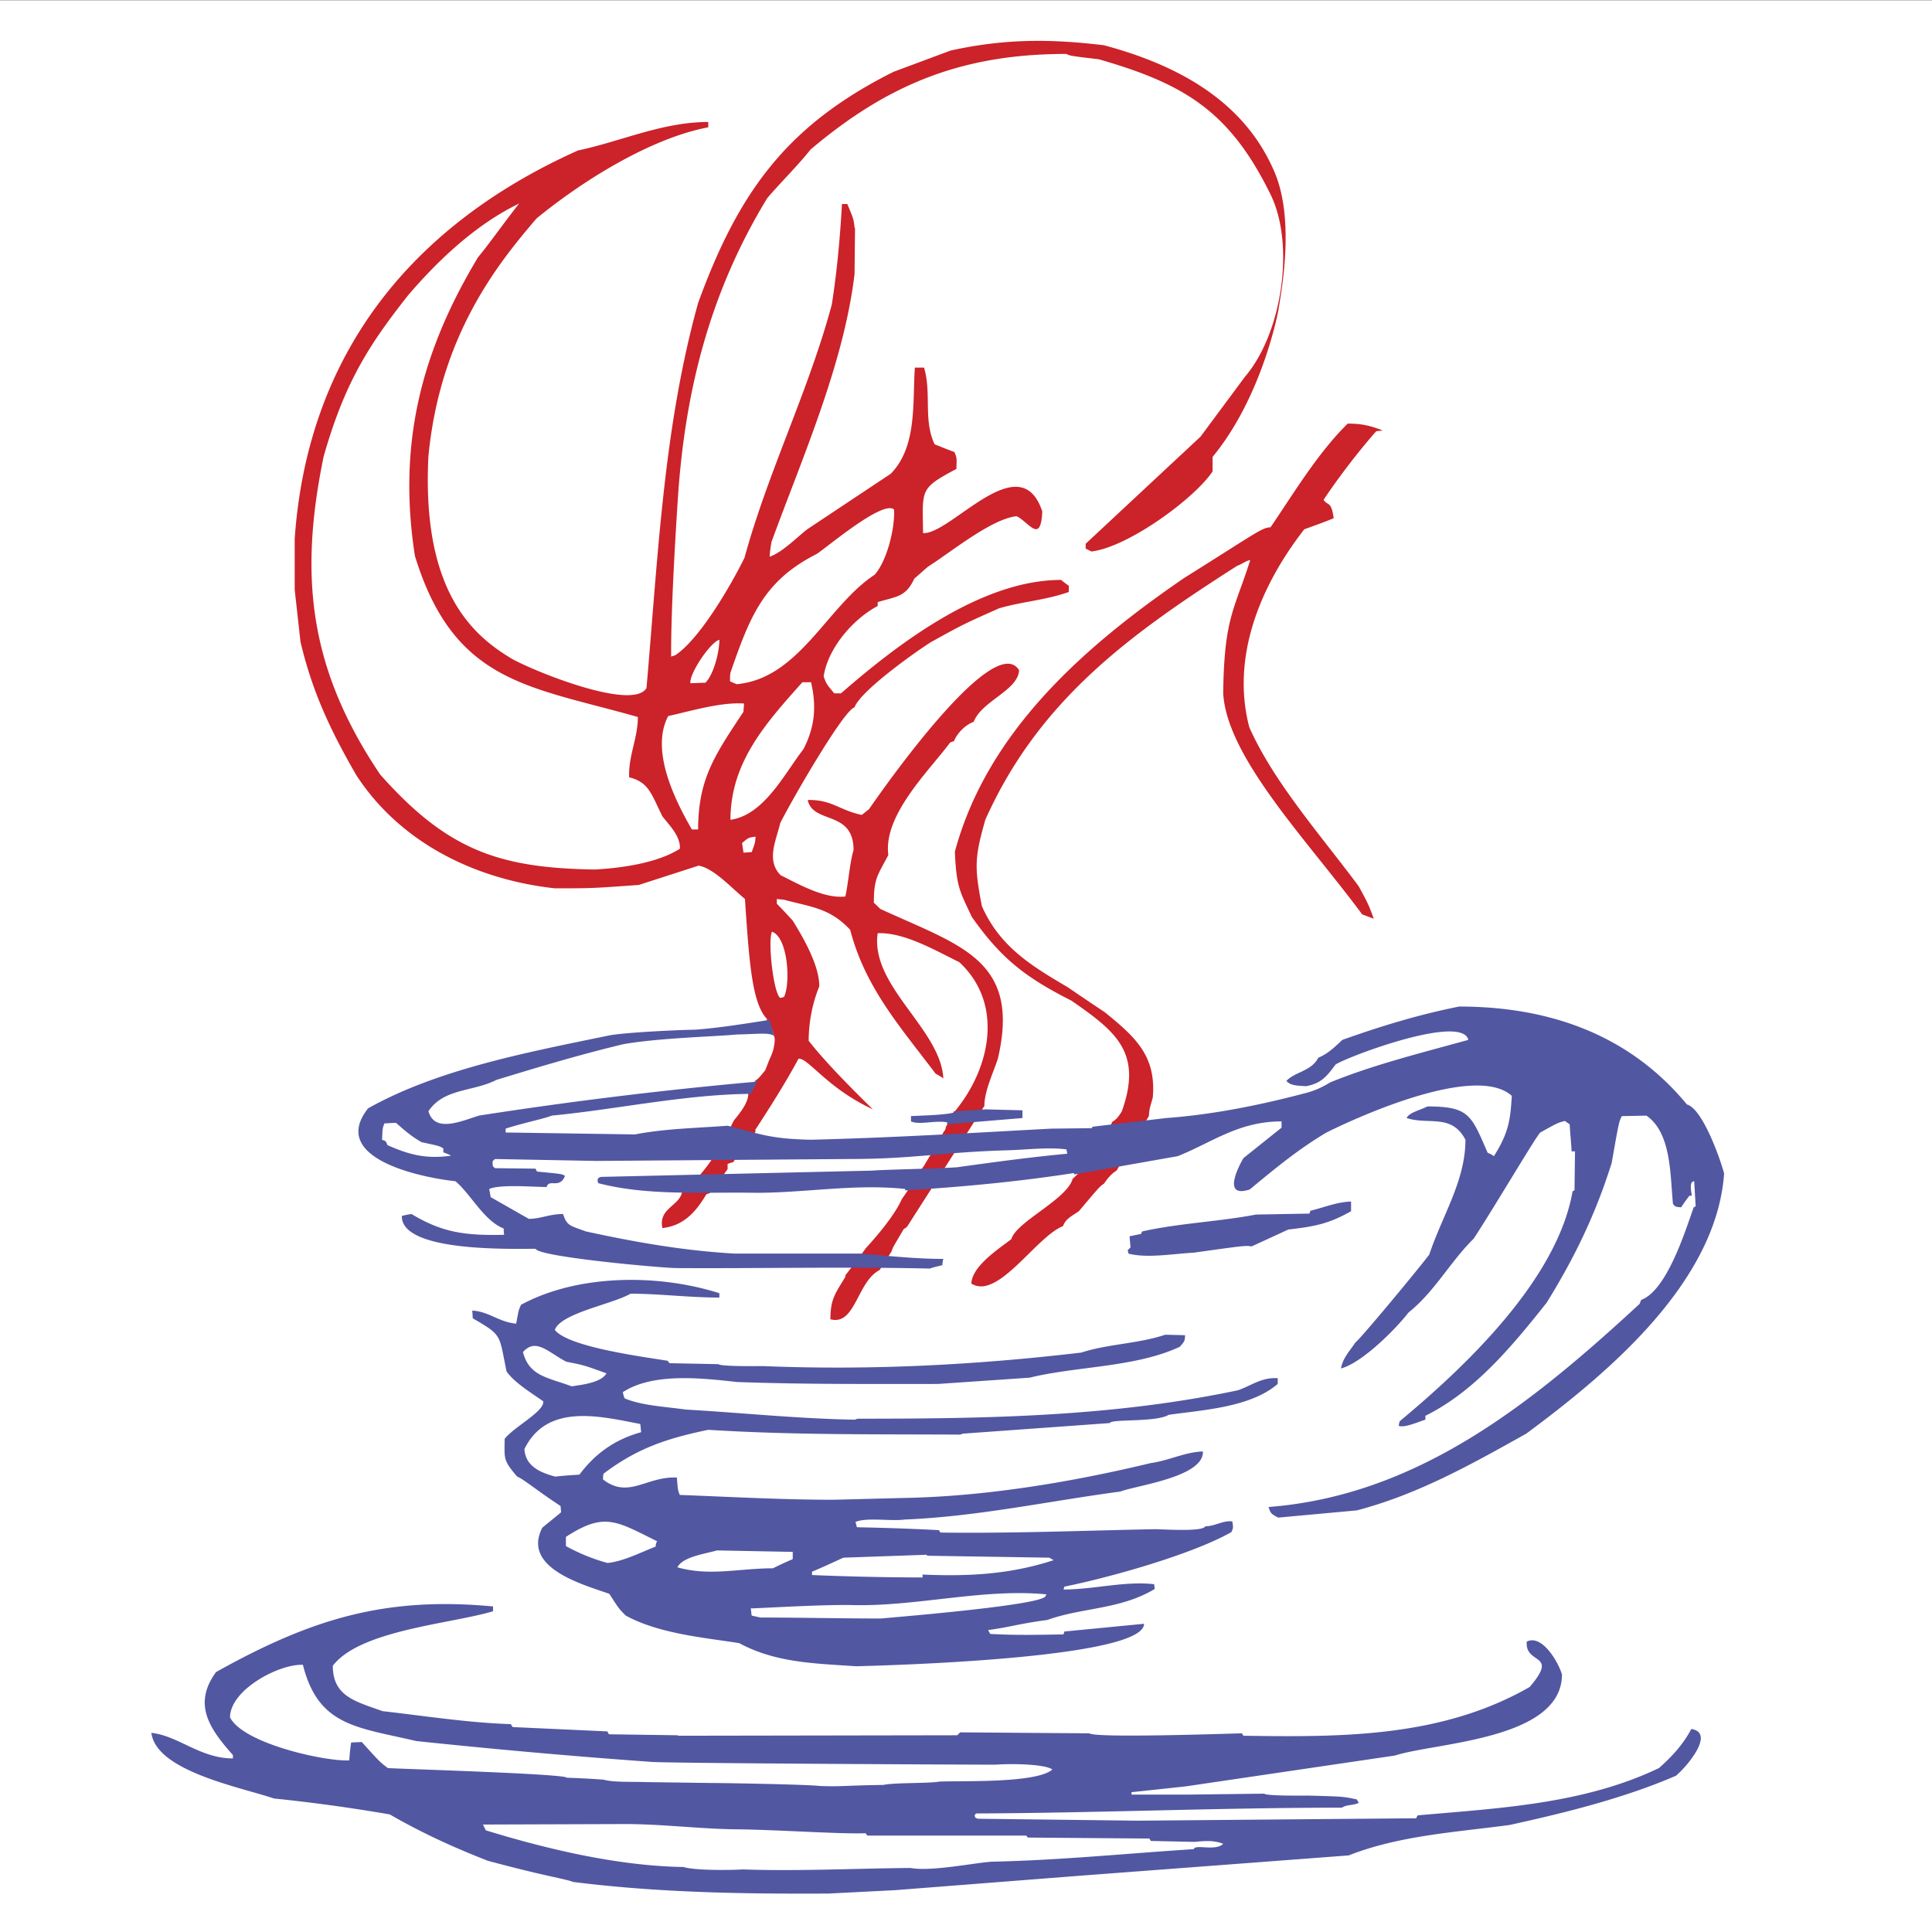 <svg xmlns="http://www.w3.org/2000/svg" width="3629.892" height="3629.892" viewBox="0 0 134.782 134.782" fill-rule="evenodd" xmlns:v="https://vecta.io/nano"><rect x="0" y="0" width="134.782" height="134.782" fill="#333333" stroke="none"/><path fill="#fff" d="M-30.283.016h192.756v192.756H-30.283z"/><path d="M76.143 38.474l-.404-.202v-.337l8.014-7.474 3.098-4.175c2.592-3.03 3.533-9.258 1.75-12.792-2.828-5.724-5.959-7.643-11.953-9.36-1.986-.236-1.986-.236-2.254-.371-7.139 0-12.356 2.02-17.844 6.666-.909 1.146-2.087 2.29-3.03 3.401-3.938 6.464-5.722 13.298-6.228 20.906-.504 7.71-.471 10.37-.471 11.076.067-.033.134-.067.202-.067.067-.034.102-.034.135-.067 1.717-1.179 3.872-4.916 4.781-6.768 1.649-6.026 4.478-11.648 6.093-17.675.371-2.391.573-4.68.707-7.002h.371c.438 1.043.438 1.043.505 1.616 0 .033.034.067.034.101l-.034 3.164c-.741 6.262-3.637 12.794-5.791 18.685a9.74 9.74 0 0 0-.134 1.044c.909-.336 1.817-1.28 2.625-1.919l5.825-3.872c1.851-1.885 1.515-4.949 1.683-7.407h.64c.539 1.785-.068 3.67.741 5.353.437.169.909.371 1.38.539.168.404.168.404.135 1.178-2.593 1.38-2.357 1.415-2.324 4.478 1.954.101 6.768-6.161 8.317-1.515-.102 2.323-.943.741-1.785.336-1.75.168-4.612 2.525-6.161 3.501-.337.27-.64.573-.977.842-.606 1.313-1.246 1.246-2.559 1.649v.27c-1.717.909-3.468 2.929-3.771 4.915.203.539.203.539.74 1.179h.472c3.973-3.467 9.797-7.912 15.352-7.912.168.135.336.269.539.404v.438c-1.617.572-3.299.674-4.881 1.145-2.492 1.111-2.492 1.111-4.748 2.357-1.312.841-4.916 3.434-5.319 4.544-.809.236-4.579 6.834-5.185 8.081-.269 1.178-1.01 2.592.034 3.635 1.178.572 2.996 1.65 4.511 1.481.202-.875.303-2.356.573-3.232 0-2.828-2.828-1.784-3.198-3.501 1.683-.033 2.188.707 3.771 1.044l.505-.404c.605-.875 8.686-12.558 10.469-9.695-.066 1.413-2.625 2.154-3.164 3.602-.572.202-1.145.774-1.379 1.347-.102.034-.203.067-.27.101-1.448 1.952-4.68 5.05-4.309 7.844-.741 1.414-1.011 1.616-1.011 3.333.169.134.304.302.472.437 5.554 2.56 9.796 3.536 8.181 10.437-.303.943-.943 2.255-.943 3.299l-5.386 8.417a1.02 1.02 0 0 1-.236.168c-.707 1.212-.774 1.279-.842 1.548l-.841 1.313c-1.583.808-1.683 3.905-3.434 3.434 0-1.415.336-1.785 1.043-2.962v-.102a73.68 73.68 0 0 0 1.448-1.919c.808-.875 2.02-2.322 2.491-3.4.529-.747 1.034-1.511 1.515-2.29.034 0 .034-.033.034-.033s.034-.034.034-.067c.471-.774.942-1.549 1.346-2.323a.41.41 0 0 0 .135-.303 18.32 18.32 0 0 0 .573-1.111h.066c2.526-3.064 3.401-7.542.303-10.403-1.717-.841-3.838-2.087-5.69-2.019-.538 3.669 4.41 6.699 4.579 10.133-.168-.135-.37-.236-.539-.336-2.524-3.333-4.916-6.026-5.959-10.033-1.414-1.515-2.693-1.583-4.578-2.088-.168-.033-.371-.033-.539-.067v.336c.37.371.74.775 1.111 1.179.707 1.144 1.852 3.097 1.852 4.579-.487 1.209-.739 2.5-.741 3.804.606.774 1.784 2.154 4.478 4.781-3.198-1.481-4.478-3.569-5.185-3.535-.909 1.683-1.953 3.333-3.03 4.983.034.033.034.067.034.101l-1.582 2.154c-.135 0-.236.067-.371.101v.37l-1.214 1.651c-.067.034-.167.067-.269.102-.74 1.245-1.583 2.188-3.063 2.356-.303-1.313 1.111-1.548 1.346-2.423h-.033c1.885-1.583 2.794-3.333 3.669-5.084.472-.572 1.01-1.246 1.01-1.886h-.033c.134-.302.336-.605.539-.908.202-.135.236-.168.673-.708l.303-.774c.168-.337.302-.707.336-1.078.033-.201.033-.369 0-.471-.068-.37-.236-.774-.573-1.212h.101c-1.077-1.044-1.279-3.905-1.582-8.417-.91-.741-2.189-2.155-3.233-2.323l-4.174 1.347c-3.266.235-3.266.235-5.858.235-5.488-.606-10.74-3.131-13.837-7.877-1.852-3.199-3.097-5.892-3.905-9.326l-.404-3.636v-3.4-.134c.909-13.096 8.35-21.984 19.762-27.101 3.03-.64 5.892-1.987 9.09-1.987v.37c-4.074.775-8.821 3.771-11.985 6.363-2.525 2.963-6.733 8.013-7.541 16.631-.438 8.989 2.794 12.221 5.588 13.938.942.674 8.619 3.905 9.628 2.188.809-9.157 1.178-18.146 3.603-26.865 2.828-7.777 6.228-12.424 13.635-16.126l3.973-1.482c3.67-.808 6.834-.841 10.706-.37 4.781 1.28 9.527 3.636 11.75 8.518 1.615 3.333.674 8.384.404 10.032 0-.033-1.078 5.926-4.578 10.168v1.01c-1.246 1.884-5.893 5.285-8.451 5.588zm1.447 39.793c.236-.135.438-.337.674-.741 1.48-4.141-.471-5.588-3.502-7.709-3.197-1.616-4.914-2.929-6.969-5.858-.773-1.684-1.077-1.986-1.178-4.545 2.256-8.382 9.057-14.341 15.991-19.088 5.051-3.165 5.455-3.535 6.027-3.535 1.65-2.424 3.299-5.185 5.387-7.238.875 0 1.482.102 2.424.472-.033.033-.369.033-.438.067-1.145 1.279-2.693 3.299-3.67 4.78.303.438.539.067.707 1.28-.641.269-1.312.505-2.053.774-3.064 3.939-5.117 8.888-3.838 13.803 1.717 3.872 5.049 7.609 7.641 11.11.674 1.246.674 1.246 1.045 2.255l-.809-.303c-3.805-5.151-9.426-10.908-9.695-15.419.066-5.286.773-5.791 1.885-9.292-.236 0-.674.336-.875.371-7.541 4.813-13.871 9.393-17.607 17.742-.74 2.625-.773 3.266-.236 6.026 1.246 2.828 3.467 4.174 5.994 5.656a195.63 195.63 0 0 0 2.592 1.75c2.053 1.683 3.602 2.996 3.332 5.959-.201.707-.234.74-.27 1.279l-2.256 3.804c-.336.202-.605.505-.875.909-.303.202-.303.202-1.75 1.919-.473.336-.91.505-1.111 1.044-1.885.74-4.545 5.184-6.396 4.005.068-1.211 1.818-2.356 2.795-3.097.336-1.212 3.871-2.761 4.275-4.209 1.413-1.277 2.187-2.591 2.759-3.971zM41.5 60.66c-6.632-.101-10.269-1.313-14.981-6.632-4.982-7.406-5.656-13.871-3.939-22.187 1.448-5.083 3.098-7.709 5.893-11.244 1.784-2.087 4.511-4.848 7.743-6.396-1.144 1.447-2.02 2.728-2.861 3.737-3.973 6.598-5.622 13.029-4.41 20.839 2.727 8.922 8.012 9.09 15.554 11.244 0 1.482-.673 2.728-.606 4.208 1.414.337 1.582 1.279 2.323 2.727.438.573 1.279 1.381 1.212 2.256-1.585 1.01-4.109 1.346-5.928 1.448zm6.767-2.795c-1.246-2.154-2.896-5.555-1.65-7.911 1.549-.337 3.603-.977 5.286-.876 0 .202-.034.404-.034.573-1.953 2.962-3.165 4.646-3.165 8.214zm-.101-10.201c-.102-.639 1.38-2.861 2.02-3.03 0 .809-.371 2.391-.977 2.997-.369 0-.706.033-1.043.033zm3.232.067c-.16-.061-.317-.129-.472-.202 0-.203 0-.404.034-.606 1.346-3.872 2.29-6.397 6.026-8.282.809-.539 4.613-3.771 5.387-3.097.067 1.279-.471 3.535-1.346 4.545-3.333 2.189-5.253 7.238-9.629 7.642zm-.438 9.461c0-4.007 2.458-6.733 5.016-9.596h.606c.371 1.617.303 3.064-.539 4.68-1.312 1.684-2.726 4.579-5.083 4.916zm.909 2.289l-.101-.673c.438-.337.37-.371.943-.438-.034.438-.034.438-.27 1.077-.202 0-.37.034-.572.034zm2.559 10.134c-.472-.336-.875-3.972-.572-4.613 1.111.371 1.312 3.569.841 4.546-.101.033-.202.067-.269.067z" fill="#cc2229"/><path d="M87.623 84.731l3.736-.067c0-.068.033-.135.068-.203.875-.202 1.816-.606 2.828-.639v.673c-1.584.909-2.627 1.077-4.377 1.28l-2.559 1.178c-.438-.067-.438-.067-4.041.438-1.379.067-3.23.404-4.543.067-.035-.067-.035-.168-.068-.235l.201-.202-.066-.774.807-.168c0-.033.035-.101.068-.168 2.526-.574 5.286-.675 7.946-1.18zm-18.886-7.339l2.592.067v.539l-5.251.438v-.135c-.809-.168-1.919.201-2.525-.067v-.37c.37-.034 2.929-.067 3.165-.337zm4.578 1.346l2.861-.034.035-.1 5.15-.606c3.197-.236 6.43-.875 9.629-1.718.672-.168 1.145-.37 1.818-.773 3.062-1.246 6.361-2.054 9.627-2.962-.438-1.818-8.281 1.111-9.258 1.716-.605.808-.977 1.313-2.055 1.515-.57-.034-1.109-.034-1.379-.37.605-.64 1.75-.673 2.223-1.617.672-.269 1.178-.773 1.682-1.245 2.762-.977 5.287-1.751 8.148-2.324 6.16 0 11.816 1.886 15.891 6.834 1.043.27 2.256 3.569 2.592 4.814-.539 7.608-8.113 13.938-13.803 18.147-3.906 2.188-7.576 4.24-11.818 5.354l-5.486.504c-.539-.27-.539-.336-.674-.74 10.471-.809 18.449-7.307 25.889-14.174.035-.101.068-.168.102-.27 1.818-.673 3.098-4.881 3.67-6.463.033-.034.102-.034.135-.067l-.102-1.75c-.369 0-.201.707-.168 1.01h-.168c-.203.27-.404.538-.572.808-.404-.034-.404-.034-.572-.236-.203-2.021-.102-4.949-1.852-6.161l-1.717.034c-.203.404-.203.404-.707 3.265-1.111 3.536-2.559 6.565-4.545 9.763-2.357 2.962-4.982 6.162-8.451 7.878v.27c-.539.168-1.414.572-1.852.438 0-.135.033-.236.068-.336 4.578-3.805 10.975-9.865 12.051-16.026a.26.26 0 0 1 .135-.067l.035-2.727h-.236c-.033-.64-.102-1.246-.135-1.886-.102-.068-.236-.168-.336-.236-.506.135-.506.135-1.717.808-.338.337-3.166 5.151-4.646 7.406-1.615 1.583-2.727 3.703-4.545 5.151-.91 1.178-3.232 3.501-4.713 3.905.135-.741.605-1.212 1.01-1.818.303-.202 4.006-4.646 5.15-6.127.908-2.727 2.525-5.151 2.525-8.013-.977-1.852-2.559-1.011-4.107-1.515.201-.404.941-.539 1.447-.808 2.93 0 3.064.606 4.209 3.232.168.067.303.135.438.236 1.01-1.616 1.145-2.458 1.246-4.208-2.492-2.257-10.639 1.414-12.928 2.558-1.986 1.179-3.604 2.525-5.354 3.973-1.953.64-.775-1.616-.438-2.188l2.658-2.122v-.438c-2.996 0-4.812 1.448-7.236 2.424l-7.24 1.279v-.101c-3.904.606-7.877.977-11.782 1.212v-.101c-3.535-.37-6.902.269-10.403.269-3.636-.067-7.542.235-11.009-.673-.101-.27-.033-.404.236-.438l18.92-.438c.64-.067 4.478-.134 5.892-.235 2.66-.37 5.15-.708 7.676-.943-.033-.101-.033-.202-.066-.303-1.314-.169-2.828.033-4.176.066-4.579.135-6.463.607-11.009.607l-17.606.134-7.07-.134c-.067.067-.134.101-.168.168 0 .336 0 .336.168.471l2.828.034.101.202c1.75.168 1.75.168 1.953.303-.371.942-1.111.167-1.279.774-1.01 0-3.165-.202-4.006.134l.101.573 2.66 1.515c.841 0 1.414-.337 2.39-.337.27.842.505.808 1.583 1.212 3.4.741 6.801 1.347 10.403 1.549h8.888c1.852.168 3.77.37 5.655.37a1.96 1.96 0 0 0-.067.438c-.269.067-.606.134-.875.236-5.858-.135-11.784 0-17.641-.034-1.01 0-9.628-.774-9.864-1.346-1.717 0-9.393.235-9.326-2.29.236-.067.438-.101.674-.135 2.121 1.279 3.704 1.515 6.464 1.448-.034-.169-.034-.303-.034-.438-1.38-.538-2.289-2.39-3.367-3.299-2.256-.236-8.888-1.548-6.094-5.084 4.916-2.761 11.278-3.938 16.8-5.083 1.246-.236 5.353-.404 6.027-.404 1.75-.135 3.366-.404 5.117-.673l-.067-.068h.102l.37 1.212c-.27-.303-1.077-.167-2.66-.134-1.313.134-5.387.235-7.878.673-2.963.707-5.992 1.616-8.854 2.491-1.65.842-3.669.573-4.747 2.188.438 1.549 2.322.673 3.535.303a297.79 297.79 0 0 1 19.257-2.356c.101-.067.168-.101.235-.168l-.538 1.01c-4.579.034-9.326 1.078-13.871 1.515-.605.236-1.986.505-3.232.909v.27l9.023.135c2.087-.404 4.208-.438 6.463-.606 2.391.606 2.963.909 5.791.977 5.586-.135 11.175-.471 16.763-.774zm-42.387 1.381v.27c.168.067.371.134.539.235-1.684.236-2.861-.033-4.444-.74-.101-.336-.202-.303-.37-.371.034-.808.034-.808.168-1.145.236 0 .539-.033.808-.033.539.471 1.01.909 1.784 1.347 1.246.268 1.246.268 1.515.437zm15.655 14.814a.6.6 0 0 0 .135.167l3.4.068c.168.168 2.66.135 3.131.135 7.44.302 14.747-.068 22.186-.943 1.852-.606 3.939-.606 5.857-1.246l1.381.034c0 .404-.068.471-.369.809-3.098 1.447-7.205 1.347-10.471 2.154l-6.397.438c-4.68 0-9.326.033-14.006-.135-2.457-.269-5.858-.673-7.979.707.033.17.067.305.135.438 1.212.506 2.828.574 4.242.775 4.074.236 7.811.639 11.817.707.073-.038.153-.061.235-.068 8.921 0 17.742-.135 26.496-1.986 1.01-.369 1.65-.908 2.762-.841v.403c-1.92 1.65-5.287 1.818-7.609 2.154-.875.539-4.006.27-4.107.574l-10.268.74c-.035.033-.102.033-.17.066-5.891-.033-11.715.035-17.573-.336-2.895.605-4.949 1.279-7.306 3.062-.034.135-.034.27-.034.404 1.784 1.381 3.03-.236 5.151-.135.067.875.067.875.202 1.213 3.568.135 7.137.336 10.739.336l5.286-.135c5.522-.135 11.379-1.111 16.833-2.424 1.246-.168 2.391-.773 3.637-.809.066 1.785-4.613 2.357-5.758 2.795-5.049.674-9.998 1.75-15.048 1.953-.977.135-2.626-.168-3.434.168.034.102.066.236.101.371 1.885.033 3.804.1 5.723.201.033.068.067.102.101.168 4.983.068 9.932-.135 14.948-.234.572 0 3.367.201 3.535-.203.674 0 1.279-.438 1.885-.336.068.438.068.438-.066.74-2.66 1.516-8.316 3.131-11.648 3.805-.033.066-.033.135-.068.201 2.121 0 4.277-.605 6.33-.369 0 .1.033.201.033.336-2.424 1.447-5.049 1.279-7.475 2.154-2.188.303-2.625.506-4.141.707.035.102.102.168.135.27 1.717.102 3.4.066 5.117.033.035-.066.035-.135.068-.201l5.555-.539c0 2.289-15.924 2.861-20.099 2.963-2.896-.201-5.589-.236-8.148-1.615-2.626-.404-5.622-.674-7.911-1.92-.472-.471-.472-.471-1.145-1.516-1.784-.639-6.127-1.783-4.679-4.611.437-.371.875-.707 1.312-1.078 0-.133-.033-.303-.033-.438-1.65-1.076-2.592-1.885-3.03-2.053-1.01-1.178-.875-1.246-.875-2.627.64-.842 2.794-1.918 2.694-2.625-.909-.641-2.021-1.314-2.56-2.087-.538-2.593-.269-2.491-2.356-3.703l-.034-.539c1.179.067 1.852.808 3.064.909.168-.943.168-.943.337-1.313 3.905-2.121 9.494-2.188 13.836-.808v.303c-2.122 0-4.208-.27-6.195-.27-1.279.741-4.848 1.347-5.285 2.525.943 1.213 6.262 1.887 7.878 2.157zm-6.699 1.782c-1.717-.639-2.962-.706-3.4-2.389.91-1.044 1.818.067 3.03.673 1.212.236 1.212.236 2.795.809-.371.672-1.819.808-2.425.907zm-1.145 6.297c-1.144-.303-2.086-.775-2.154-1.92 1.582-3.23 5.286-2.289 8.08-1.75.033.168.033.371.067.572-1.852.506-3.232 1.516-4.31 2.963-.538.034-1.11.067-1.683.135zm3.636 6.025a13.34 13.34 0 0 1-2.895-1.178v-.641c2.693-1.75 3.501-1.109 6.363.305-.069.111-.104.239-.101.369-1.111.438-2.289 1.044-3.367 1.145zm7.643-.875l5.286.102v.506c-.472.201-.909.402-1.38.639-2.357 0-4.411.572-6.666-.068.37-.741 1.951-.942 2.76-1.179zm2.525 4.042c2.256-.102 4.443-.236 6.665-.236 4.579.168 9.292-1.178 13.804-.74-.033.033-.033.066-.068.1 0 .641-10.436 1.482-11.479 1.584-2.828 0-5.622-.068-8.417-.068l-.606-.135c-.034-.168-.034-.336-.067-.504h.168zm12.086-3.739c.033.035.067.068.101.068l8.483.135c.102.066.203.135.305.168-3.064 1.01-5.994 1.145-9.158 1.01v.203a194.38 194.38 0 0 1-7.71-.17v-.234c.741-.305 1.448-.641 2.189-.977zm-28.987 11.817c.032.075.078.144.135.203l6.598.303.101.201 4.781.068.067.033 19.459-.033.201-.203 9.023.068c.336.336 9.393.033 10.639 0 .033.066.066.135.102.168 6.834.102 13.803.135 19.965-3.4 2.086-2.424-.338-1.516-.203-3.164 1.043-.539 2.189 1.379 2.457 2.289 0 4.578-8.854 4.746-11.648 5.656l-14.611 2.154-3.77.404v.168h3.94l5.318-.066c.168.168 2.66.135 3.098.135 2.424.066 2.424.066 3.365.268.035.068.068.135.135.236-.404.201-.807.102-1.178.338-8.518 0-17 .369-25.518.404a.41.41 0 0 0-.102.133c.033.17.033.17.234.236l11.145.135 19.426-.168c.033-.102.066-.135.1-.203 5.656-.504 11.549-.773 16.834-3.299.943-.842 1.684-1.65 2.256-2.727 1.717.27-.371 2.693-1.078 3.266-3.668 1.582-7.775 2.592-11.615 3.434-3.803.506-7.709.74-11.211 2.121l-18.717 1.414-12.929 1.01-4.646.236c-6.06.033-11.918-.068-17.81-.809-.606-.236-1.852-.371-5.959-1.48-2.424-.943-4.68-1.986-6.834-3.232-2.68-.462-5.375-.833-8.081-1.111-2.255-.775-8.214-1.885-8.551-4.578 1.885.201 3.4 1.783 5.689 1.783v-.236c-1.683-1.885-2.794-3.568-1.178-5.789 6.632-3.703 11.783-5.285 19.325-4.578v.336c-2.896.875-9.292 1.312-11.178 3.805 0 2.154 1.616 2.49 3.468 3.164 2.963.334 5.926.807 8.956.907zm16.16 10.134c-.943.066-3.434.066-4.107-.168-4.579-.068-9.528-1.246-13.803-2.559l-.201-.404 9.897-.033c2.794 0 5.42.369 8.147.369 3.198.068 7.037.338 8.652.27a.56.56 0 0 0 .135.168h11.076l.102.135 8.484.068c.033.066.066.102.1.168l3.064.066c.674-.066 1.312-.133 1.986.135-.539.539-1.953 0-2.055.371-4.713.303-9.324.773-14.072.875-1.178.068-4.242.707-5.69.438-3.938.035-7.81.236-11.715.101zm5.353-5.824c-.875-.102-6.464-.203-7.407-.203l-4.781-.066c-.707-.033-2.188.033-2.861-.168a59.66 59.66 0 0 0-2.559-.135c-.067-.27-11.346-.605-12.49-.674-.572-.438-.572-.438-1.818-1.818l-.741.033c-.067.404-.1.809-.134 1.246-1.583.102-7.373-1.145-8.316-2.996 0-1.918 3.401-3.736 5.083-3.67 1.078 4.275 3.737 4.344 7.912 5.32a497.78 497.78 0 0 0 16.294 1.447c.606.102 22.152.201 24.105.201 1.516-.1 3.535 0 3.973.338-1.111.975-6.33.773-7.879.842-.673.133-3.231.066-3.905.234-2.691.036-3.028.136-4.476.069z" fill="#5257a2"/></svg>